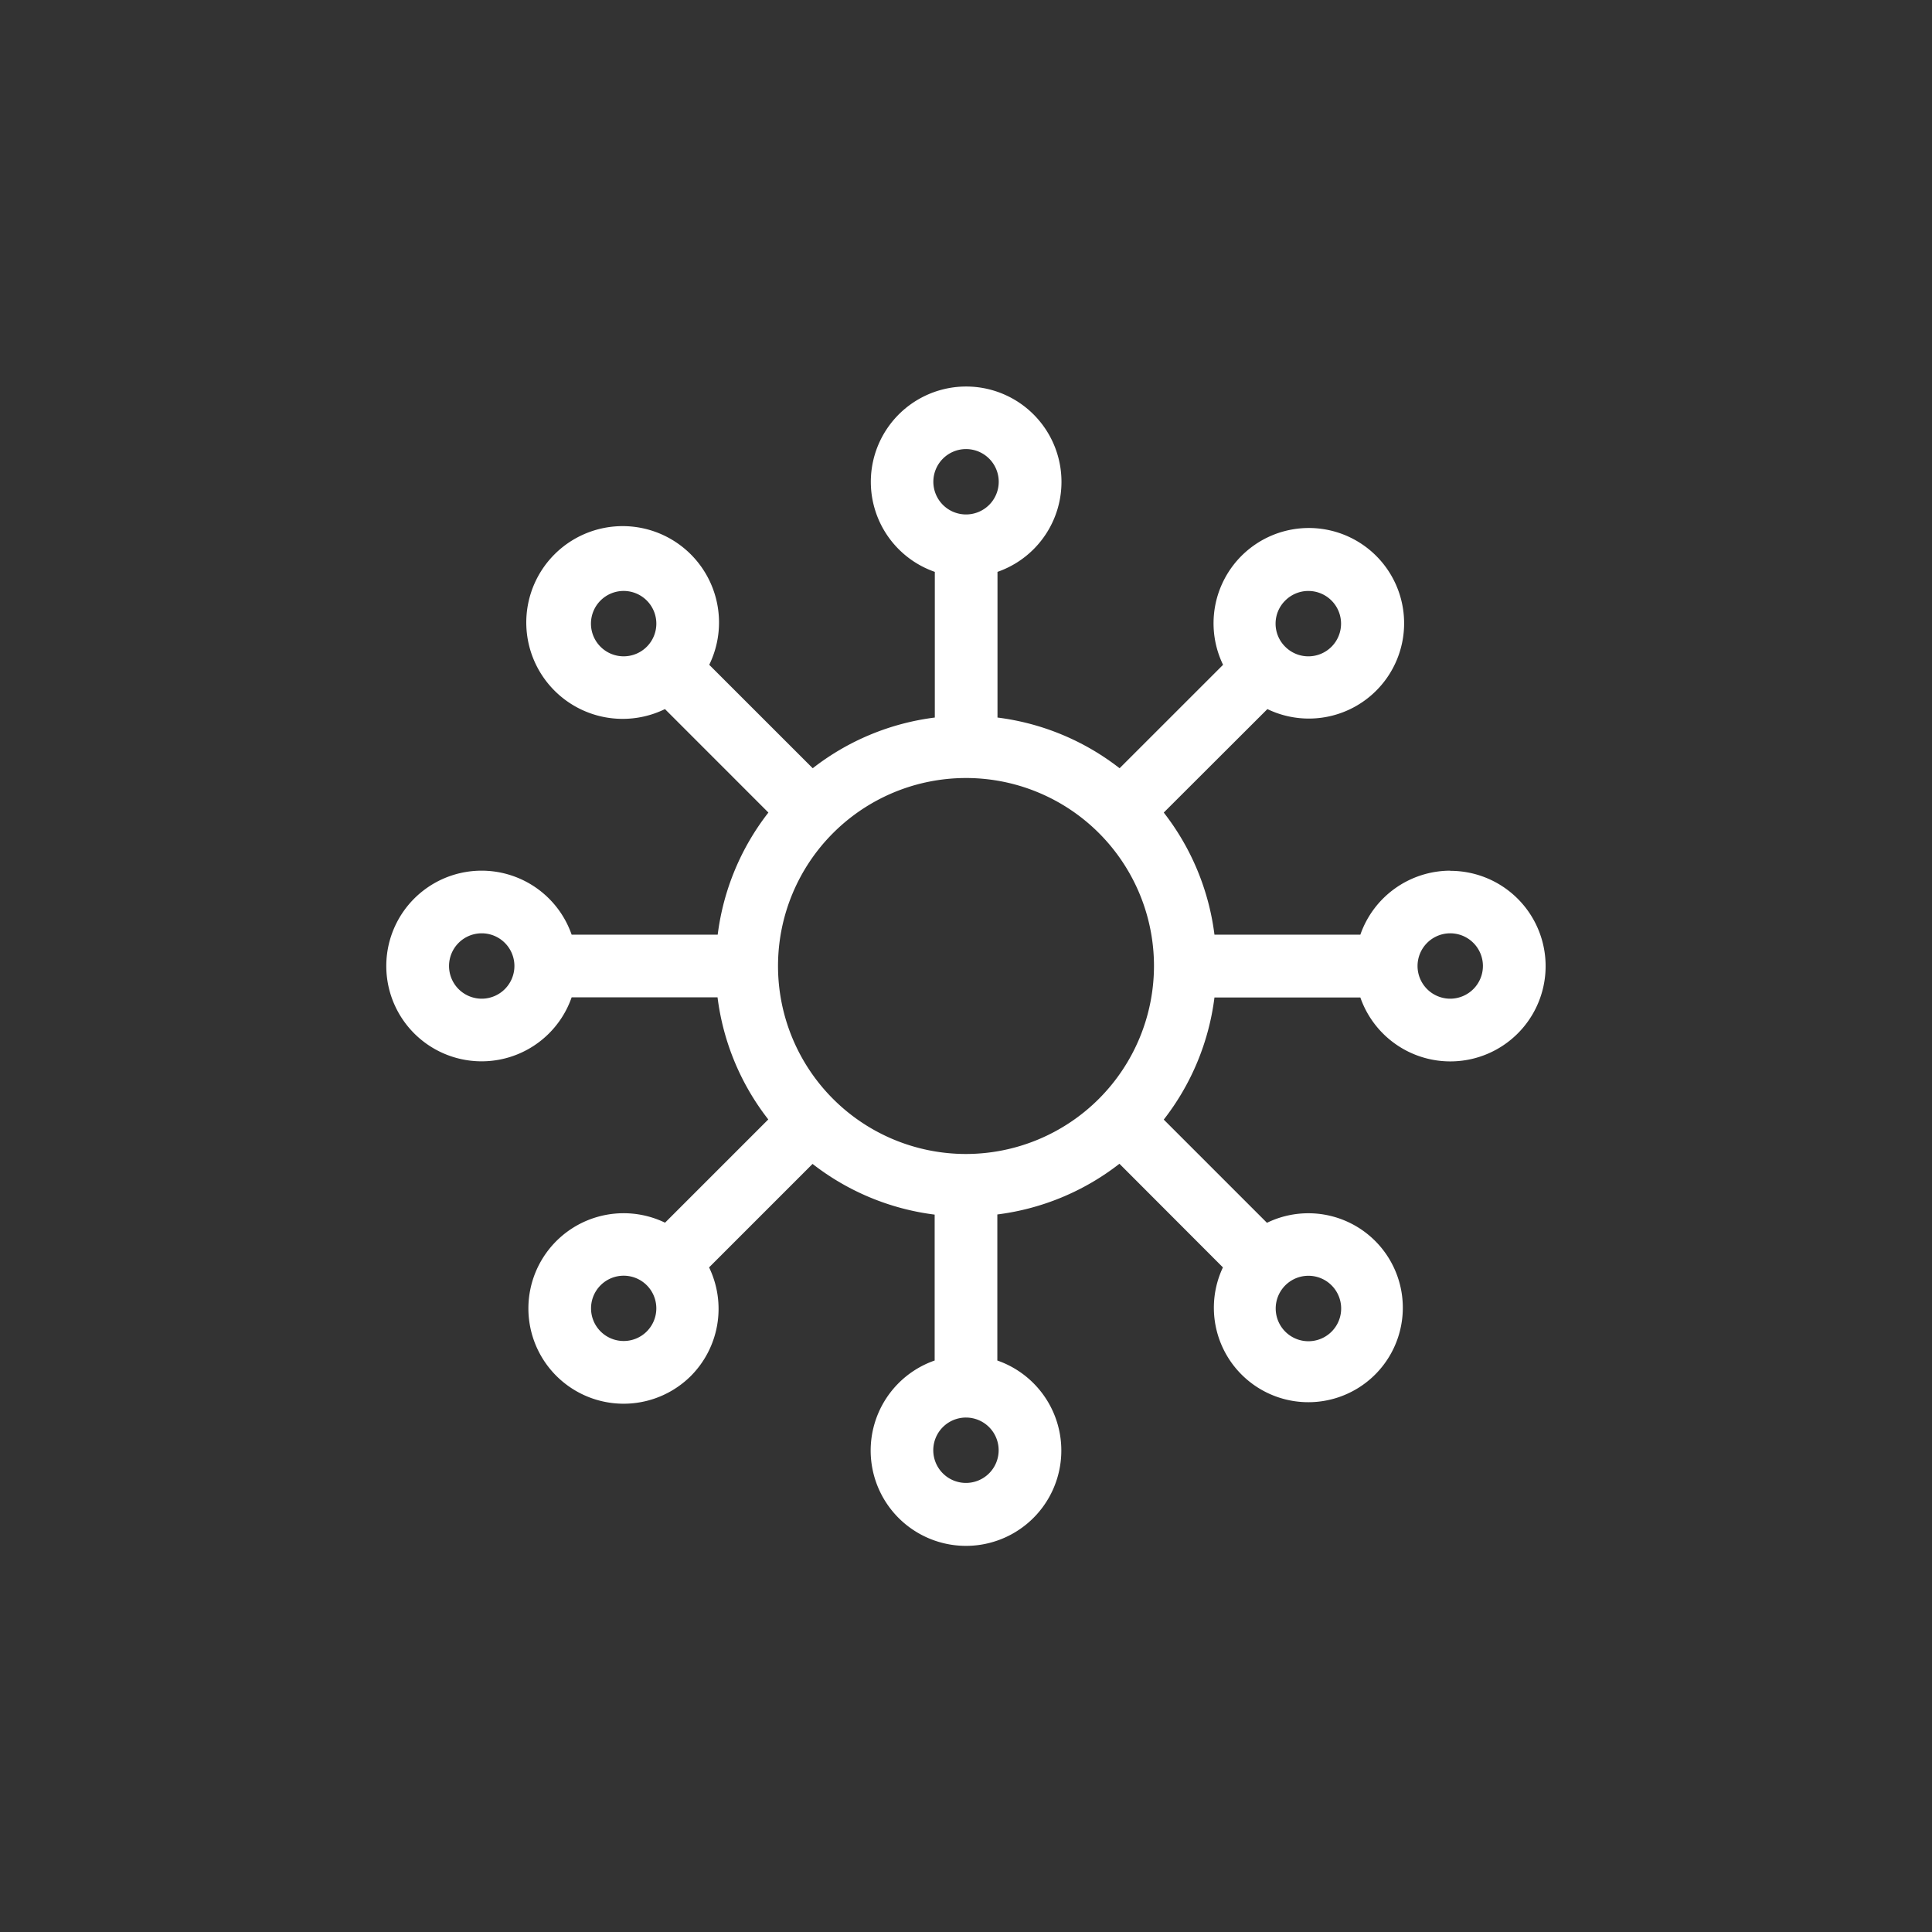 <svg id="Layer_1" data-name="Layer 1" xmlns="http://www.w3.org/2000/svg" viewBox="0 0 500 500"><rect x="0" y="0" width="500" height="500" fill="#333333" stroke="none"/><defs><style>.cls-1{fill:#fff;}</style></defs><title>xelacore_iconsfinal</title><path class="cls-1" d="M375.33,225.33a24.69,24.69,0,0,0-23.27,16.56H314.3a64.46,64.46,0,0,0-13.12-31.6L328,183.51a24.66,24.66,0,1,0-11.47-11.46l-26.78,26.77a64.46,64.46,0,0,0-31.6-13.12V148a24.67,24.67,0,1,0-16.22,0V185.7a64.46,64.46,0,0,0-31.6,13.12l-26.78-26.77a24.94,24.94,0,1,0-11.46,11.46l26.77,26.78a64.46,64.46,0,0,0-13.12,31.6H147.94a24.67,24.67,0,1,0,0,16.22H185.7a64.38,64.38,0,0,0,13.13,31.6l-26.72,26.72a24.65,24.65,0,1,0,6.71,39.64h0A24.64,24.64,0,0,0,183.51,328l26.78-26.78a64.5,64.5,0,0,0,31.6,13.12v37.76a24.67,24.67,0,1,0,16.22,0V314.3a64.5,64.5,0,0,0,31.6-13.12L316.49,328a24.45,24.45,0,1,0,11.4-11.54l-26.71-26.71a64.46,64.46,0,0,0,13.12-31.6h37.76a24.66,24.66,0,1,0,23.27-32.78ZM250,298.65A48.65,48.65,0,1,1,298.65,250,48.71,48.71,0,0,1,250,298.65ZM332.64,155.4h0a8.46,8.46,0,1,1,0,12A8.4,8.4,0,0,1,332.64,155.4ZM250,116.22a8.46,8.46,0,1,1-8.45,8.45A8.46,8.46,0,0,1,250,116.22Zm-94.6,51.14a8.46,8.46,0,1,1,12,0A8.46,8.46,0,0,1,155.4,167.36Zm-30.73,91.1a8.46,8.46,0,1,1,8.46-8.46A8.47,8.47,0,0,1,124.67,258.46Zm42.69,86.14a8.45,8.45,0,1,1,0-12A8.46,8.46,0,0,1,167.36,344.6ZM250,383.78a8.46,8.46,0,1,1,8.45-8.45A8.46,8.46,0,0,1,250,383.78Zm94.6-51.14h0a8.47,8.47,0,1,1-6-2.47A8.46,8.46,0,0,1,344.6,332.64Zm30.73-74.18a8.46,8.46,0,1,1,8.45-8.46A8.48,8.48,0,0,1,375.33,258.46Z"/></svg>